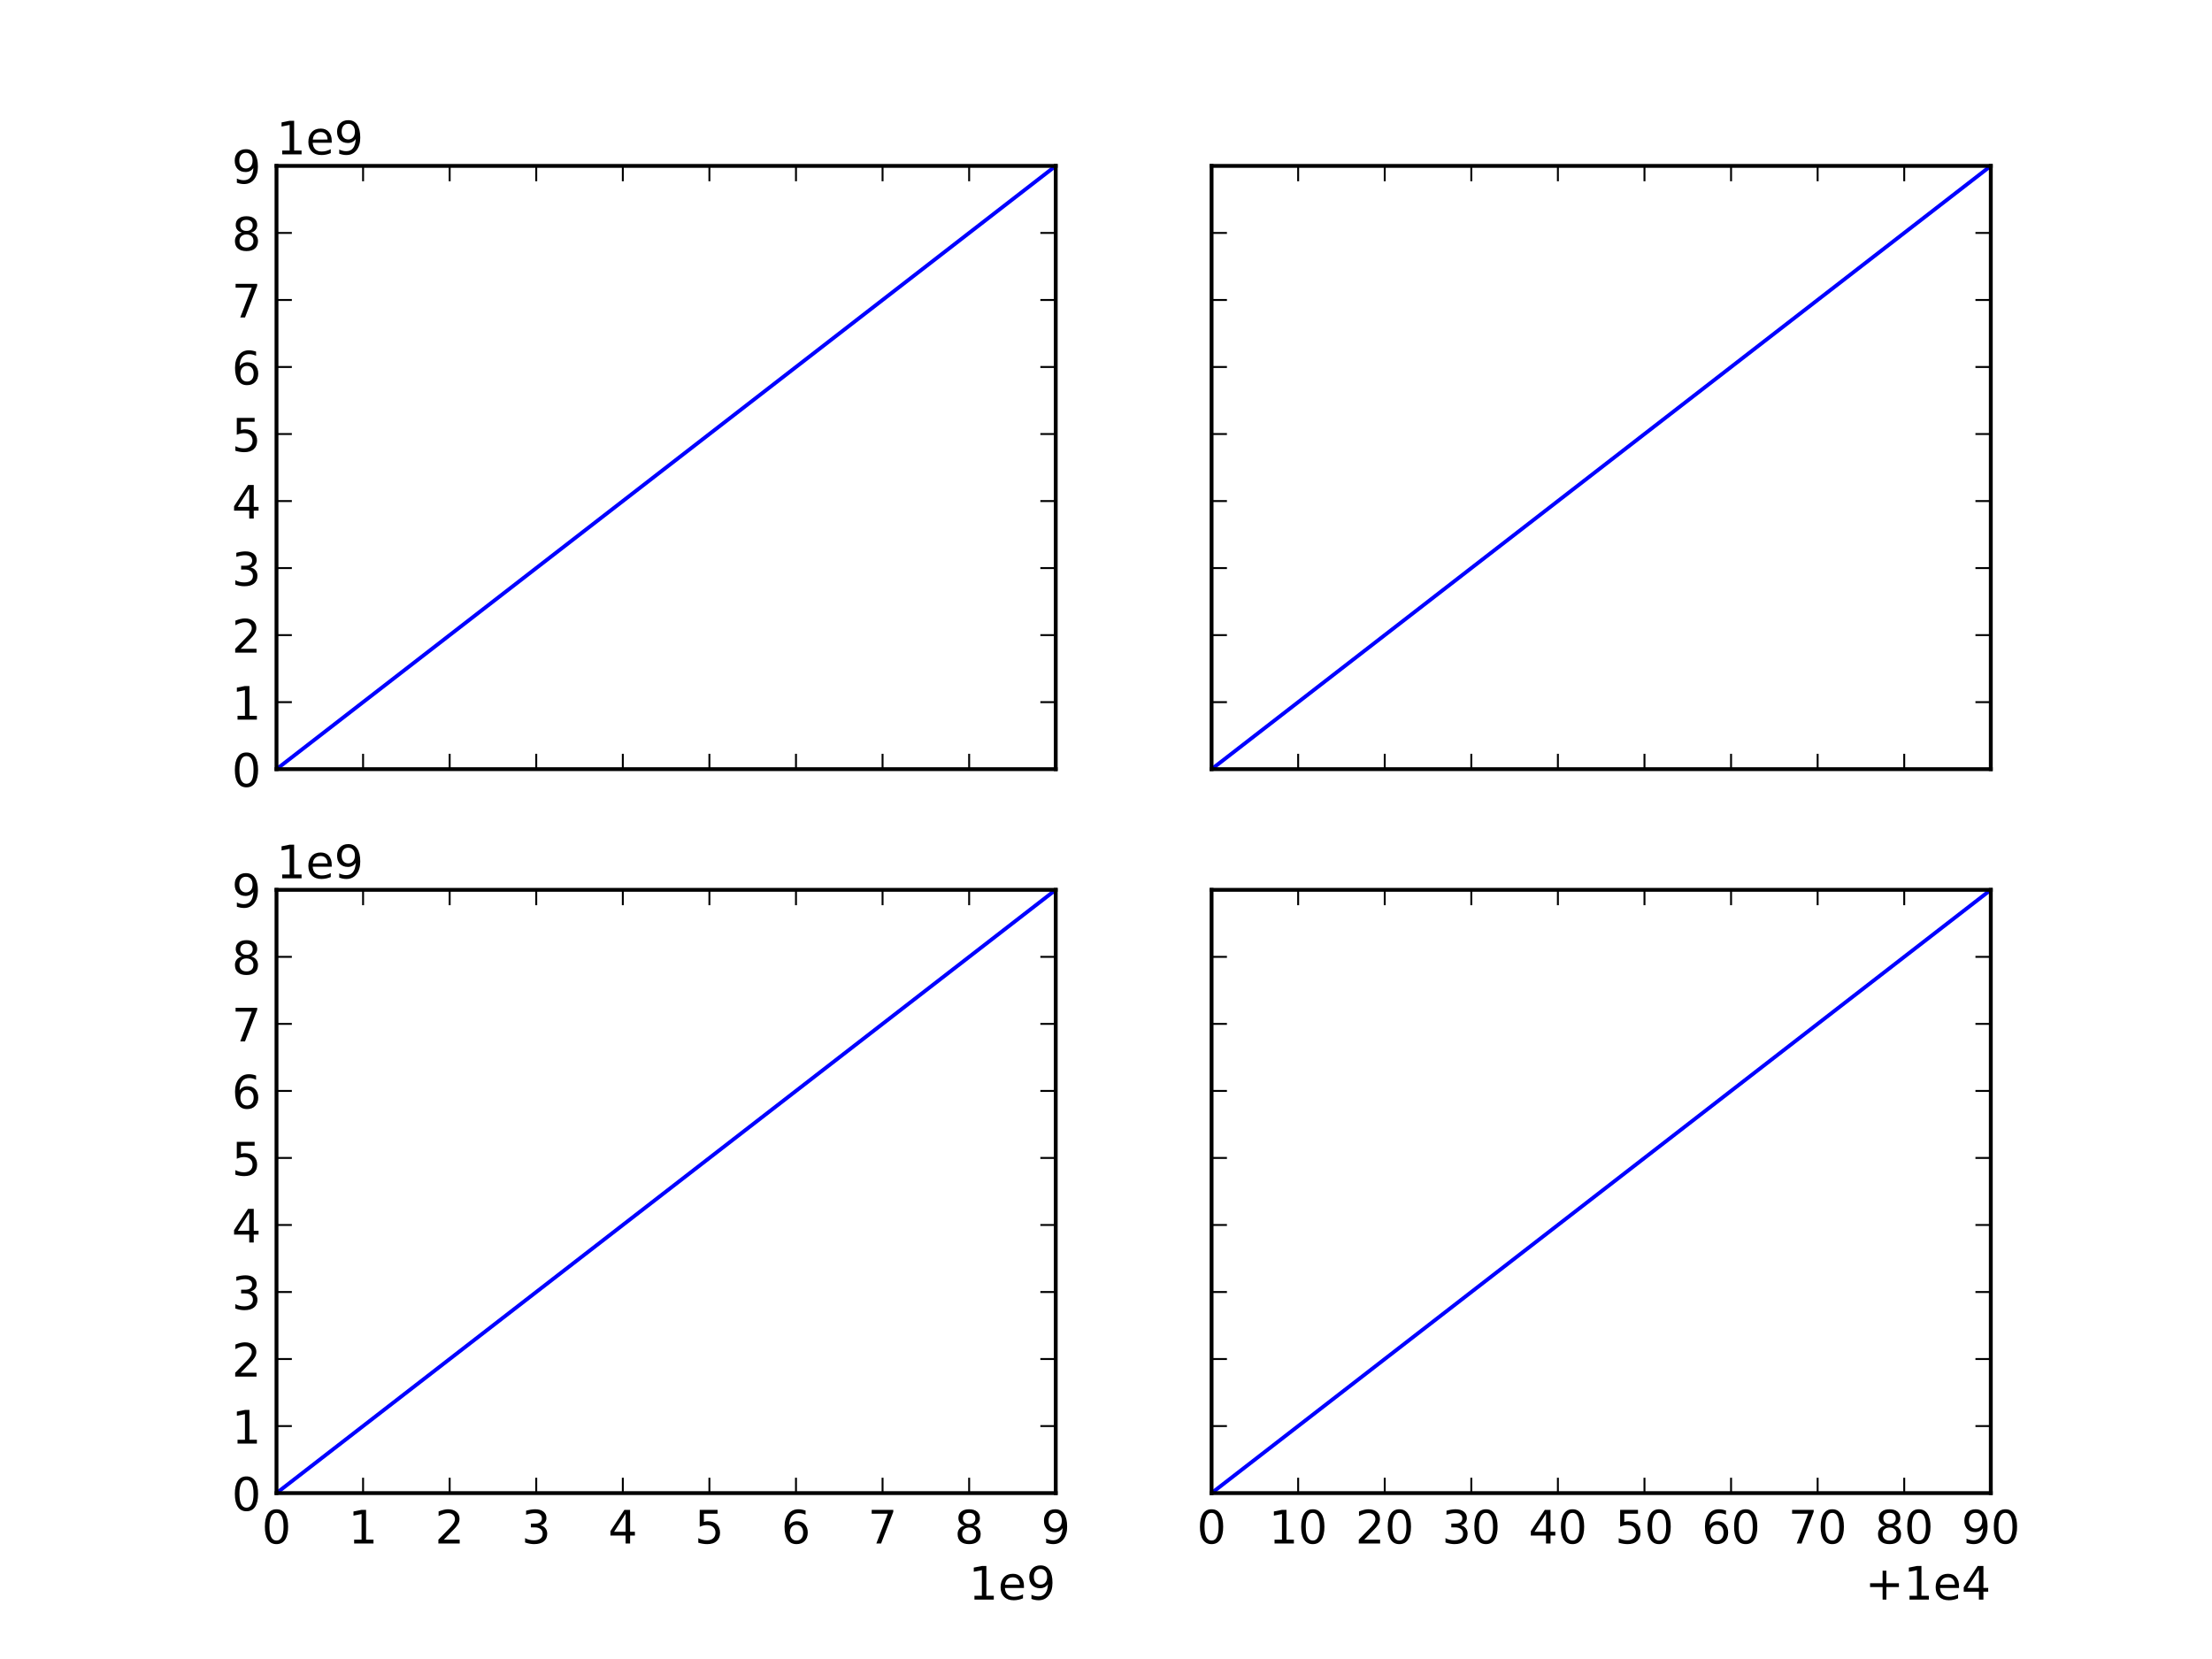 <svg xmlns="http://www.w3.org/2000/svg" xmlns:xlink="http://www.w3.org/1999/xlink" width="768" height="576" version="1.1" viewBox="0 0 576 432"><defs><style type="text/css">*{stroke-linecap:butt;stroke-linejoin:round}</style></defs><g id="figure_1"><g id="patch_1"><path d="M 0 432 L 576 432 L 576 0 L 0 0 z" style="fill:#fff"/></g><g id="axes_1"><g id="patch_2"><path d="M 72 200.291 L 274.909 200.291 L 274.909 43.2 L 72 43.2 z" style="fill:#fff"/></g><g id="line2d_1"><path d="M 72 200.291 L 94.545 182.836 L 117.091 165.382 L 139.636 147.927 L 162.182 130.473 L 184.727 113.018 L 207.273 95.564 L 229.818 78.109 L 252.364 60.655 L 274.909 43.2" clip-path="url(#p4ef03facc5)" style="fill:none;stroke:#00f;stroke-linecap:square"/></g><g id="patch_3"><path d="M 72 200.291 L 72 43.2" style="fill:none;stroke:#000;stroke-linecap:square;stroke-linejoin:miter"/></g><g id="patch_4"><path d="M 274.909 200.291 L 274.909 43.2" style="fill:none;stroke:#000;stroke-linecap:square;stroke-linejoin:miter"/></g><g id="patch_5"><path d="M 72 200.291 L 274.909 200.291" style="fill:none;stroke:#000;stroke-linecap:square;stroke-linejoin:miter"/></g><g id="patch_6"><path d="M 72 43.2 L 274.909 43.2" style="fill:none;stroke:#000;stroke-linecap:square;stroke-linejoin:miter"/></g><g id="matplotlib.axis_1"><g id="xtick_1"><g id="line2d_2"><defs><path id="m417eb6aaa5" d="M 0 0 L 0 -4" style="stroke:#000;stroke-width:.5"/></defs><g><use style="stroke:#000;stroke-width:.5" x="72" y="200.291" xlink:href="#m417eb6aaa5"/></g></g><g id="line2d_3"><defs><path id="m21cf1b18c0" d="M 0 0 L 0 4" style="stroke:#000;stroke-width:.5"/></defs><g><use style="stroke:#000;stroke-width:.5" x="72" y="43.2" xlink:href="#m21cf1b18c0"/></g></g></g><g id="xtick_2"><g id="line2d_4"><g><use style="stroke:#000;stroke-width:.5" x="94.545" y="200.291" xlink:href="#m417eb6aaa5"/></g></g><g id="line2d_5"><g><use style="stroke:#000;stroke-width:.5" x="94.545" y="43.2" xlink:href="#m21cf1b18c0"/></g></g></g><g id="xtick_3"><g id="line2d_6"><g><use style="stroke:#000;stroke-width:.5" x="117.091" y="200.291" xlink:href="#m417eb6aaa5"/></g></g><g id="line2d_7"><g><use style="stroke:#000;stroke-width:.5" x="117.091" y="43.2" xlink:href="#m21cf1b18c0"/></g></g></g><g id="xtick_4"><g id="line2d_8"><g><use style="stroke:#000;stroke-width:.5" x="139.636" y="200.291" xlink:href="#m417eb6aaa5"/></g></g><g id="line2d_9"><g><use style="stroke:#000;stroke-width:.5" x="139.636" y="43.2" xlink:href="#m21cf1b18c0"/></g></g></g><g id="xtick_5"><g id="line2d_10"><g><use style="stroke:#000;stroke-width:.5" x="162.182" y="200.291" xlink:href="#m417eb6aaa5"/></g></g><g id="line2d_11"><g><use style="stroke:#000;stroke-width:.5" x="162.182" y="43.2" xlink:href="#m21cf1b18c0"/></g></g></g><g id="xtick_6"><g id="line2d_12"><g><use style="stroke:#000;stroke-width:.5" x="184.727" y="200.291" xlink:href="#m417eb6aaa5"/></g></g><g id="line2d_13"><g><use style="stroke:#000;stroke-width:.5" x="184.727" y="43.2" xlink:href="#m21cf1b18c0"/></g></g></g><g id="xtick_7"><g id="line2d_14"><g><use style="stroke:#000;stroke-width:.5" x="207.273" y="200.291" xlink:href="#m417eb6aaa5"/></g></g><g id="line2d_15"><g><use style="stroke:#000;stroke-width:.5" x="207.273" y="43.2" xlink:href="#m21cf1b18c0"/></g></g></g><g id="xtick_8"><g id="line2d_16"><g><use style="stroke:#000;stroke-width:.5" x="229.818" y="200.291" xlink:href="#m417eb6aaa5"/></g></g><g id="line2d_17"><g><use style="stroke:#000;stroke-width:.5" x="229.818" y="43.2" xlink:href="#m21cf1b18c0"/></g></g></g><g id="xtick_9"><g id="line2d_18"><g><use style="stroke:#000;stroke-width:.5" x="252.364" y="200.291" xlink:href="#m417eb6aaa5"/></g></g><g id="line2d_19"><g><use style="stroke:#000;stroke-width:.5" x="252.364" y="43.2" xlink:href="#m21cf1b18c0"/></g></g></g><g id="xtick_10"><g id="line2d_20"><g><use style="stroke:#000;stroke-width:.5" x="274.909" y="200.291" xlink:href="#m417eb6aaa5"/></g></g><g id="line2d_21"><g><use style="stroke:#000;stroke-width:.5" x="274.909" y="43.2" xlink:href="#m21cf1b18c0"/></g></g></g></g><g id="matplotlib.axis_2"><g id="ytick_1"><g id="line2d_22"><defs><path id="ma18f09723a" d="M 0 0 L 4 0" style="stroke:#000;stroke-width:.5"/></defs><g><use style="stroke:#000;stroke-width:.5" x="72" y="200.291" xlink:href="#ma18f09723a"/></g></g><g id="line2d_23"><defs><path id="mf7c5828a52" d="M 0 0 L -4 0" style="stroke:#000;stroke-width:.5"/></defs><g><use style="stroke:#000;stroke-width:.5" x="274.909" y="200.291" xlink:href="#mf7c5828a52"/></g></g><g id="text_1"><defs><path id="DejaVuSans-30" d="M 31.781 66.406 Q 24.172 66.406 20.328 58.906 Q 16.5 51.422 16.5 36.375 Q 16.5 21.391 20.328 13.891 Q 24.172 6.391 31.781 6.391 Q 39.453 6.391 43.281 13.891 Q 47.125 21.391 47.125 36.375 Q 47.125 51.422 43.281 58.906 Q 39.453 66.406 31.781 66.406 M 31.781 74.219 Q 44.047 74.219 50.516 64.516 Q 56.984 54.828 56.984 36.375 Q 56.984 17.969 50.516 8.266 Q 44.047 -1.422 31.781 -1.422 Q 19.531 -1.422 13.062 8.266 Q 6.594 17.969 6.594 36.375 Q 6.594 54.828 13.062 64.516 Q 19.531 74.219 31.781 74.219"/></defs><g transform="translate(60.365 204.85)scale(0.12 -0.12)"><use xlink:href="#DejaVuSans-30"/></g></g></g><g id="ytick_2"><g id="line2d_24"><g><use style="stroke:#000;stroke-width:.5" x="72" y="182.836" xlink:href="#ma18f09723a"/></g></g><g id="line2d_25"><g><use style="stroke:#000;stroke-width:.5" x="274.909" y="182.836" xlink:href="#mf7c5828a52"/></g></g><g id="text_2"><defs><path id="DejaVuSans-31" d="M 12.406 8.297 L 28.516 8.297 L 28.516 63.922 L 10.984 60.406 L 10.984 69.391 L 28.422 72.906 L 38.281 72.906 L 38.281 8.297 L 54.391 8.297 L 54.391 0 L 12.406 0 z"/></defs><g transform="translate(60.365 187.395)scale(0.12 -0.12)"><use xlink:href="#DejaVuSans-31"/></g></g></g><g id="ytick_3"><g id="line2d_26"><g><use style="stroke:#000;stroke-width:.5" x="72" y="165.382" xlink:href="#ma18f09723a"/></g></g><g id="line2d_27"><g><use style="stroke:#000;stroke-width:.5" x="274.909" y="165.382" xlink:href="#mf7c5828a52"/></g></g><g id="text_3"><defs><path id="DejaVuSans-32" d="M 19.188 8.297 L 53.609 8.297 L 53.609 0 L 7.328 0 L 7.328 8.297 Q 12.938 14.109 22.625 23.891 Q 32.328 33.688 34.812 36.531 Q 39.547 41.844 41.422 45.531 Q 43.312 49.219 43.312 52.781 Q 43.312 58.594 39.234 62.25 Q 35.156 65.922 28.609 65.922 Q 23.969 65.922 18.812 64.312 Q 13.672 62.703 7.812 59.422 L 7.812 69.391 Q 13.766 71.781 18.938 73 Q 24.125 74.219 28.422 74.219 Q 39.75 74.219 46.484 68.547 Q 53.219 62.891 53.219 53.422 Q 53.219 48.922 51.531 44.891 Q 49.859 40.875 45.406 35.406 Q 44.188 33.984 37.641 27.219 Q 31.109 20.453 19.188 8.297"/></defs><g transform="translate(60.365 169.941)scale(0.12 -0.12)"><use xlink:href="#DejaVuSans-32"/></g></g></g><g id="ytick_4"><g id="line2d_28"><g><use style="stroke:#000;stroke-width:.5" x="72" y="147.927" xlink:href="#ma18f09723a"/></g></g><g id="line2d_29"><g><use style="stroke:#000;stroke-width:.5" x="274.909" y="147.927" xlink:href="#mf7c5828a52"/></g></g><g id="text_4"><defs><path id="DejaVuSans-33" d="M 40.578 39.312 Q 47.656 37.797 51.625 33 Q 55.609 28.219 55.609 21.188 Q 55.609 10.406 48.188 4.484 Q 40.766 -1.422 27.094 -1.422 Q 22.516 -1.422 17.656 -0.516 Q 12.797 0.391 7.625 2.203 L 7.625 11.719 Q 11.719 9.328 16.594 8.109 Q 21.484 6.891 26.812 6.891 Q 36.078 6.891 40.938 10.547 Q 45.797 14.203 45.797 21.188 Q 45.797 27.641 41.281 31.266 Q 36.766 34.906 28.719 34.906 L 20.219 34.906 L 20.219 43.016 L 29.109 43.016 Q 36.375 43.016 40.234 45.922 Q 44.094 48.828 44.094 54.297 Q 44.094 59.906 40.109 62.906 Q 36.141 65.922 28.719 65.922 Q 24.656 65.922 20.016 65.031 Q 15.375 64.156 9.812 62.312 L 9.812 71.094 Q 15.438 72.656 20.344 73.438 Q 25.25 74.219 29.594 74.219 Q 40.828 74.219 47.359 69.109 Q 53.906 64.016 53.906 55.328 Q 53.906 49.266 50.438 45.094 Q 46.969 40.922 40.578 39.312"/></defs><g transform="translate(60.365 152.486)scale(0.12 -0.12)"><use xlink:href="#DejaVuSans-33"/></g></g></g><g id="ytick_5"><g id="line2d_30"><g><use style="stroke:#000;stroke-width:.5" x="72" y="130.473" xlink:href="#ma18f09723a"/></g></g><g id="line2d_31"><g><use style="stroke:#000;stroke-width:.5" x="274.909" y="130.473" xlink:href="#mf7c5828a52"/></g></g><g id="text_5"><defs><path id="DejaVuSans-34" d="M 37.797 64.312 L 12.891 25.391 L 37.797 25.391 z M 35.203 72.906 L 47.609 72.906 L 47.609 25.391 L 58.016 25.391 L 58.016 17.188 L 47.609 17.188 L 47.609 0 L 37.797 0 L 37.797 17.188 L 4.891 17.188 L 4.891 26.703 z"/></defs><g transform="translate(60.365 135.032)scale(0.12 -0.12)"><use xlink:href="#DejaVuSans-34"/></g></g></g><g id="ytick_6"><g id="line2d_32"><g><use style="stroke:#000;stroke-width:.5" x="72" y="113.018" xlink:href="#ma18f09723a"/></g></g><g id="line2d_33"><g><use style="stroke:#000;stroke-width:.5" x="274.909" y="113.018" xlink:href="#mf7c5828a52"/></g></g><g id="text_6"><defs><path id="DejaVuSans-35" d="M 10.797 72.906 L 49.516 72.906 L 49.516 64.594 L 19.828 64.594 L 19.828 46.734 Q 21.969 47.469 24.109 47.828 Q 26.266 48.188 28.422 48.188 Q 40.625 48.188 47.75 41.5 Q 54.891 34.812 54.891 23.391 Q 54.891 11.625 47.562 5.094 Q 40.234 -1.422 26.906 -1.422 Q 22.312 -1.422 17.547 -0.641 Q 12.797 0.141 7.719 1.703 L 7.719 11.625 Q 12.109 9.234 16.797 8.062 Q 21.484 6.891 26.703 6.891 Q 35.156 6.891 40.078 11.328 Q 45.016 15.766 45.016 23.391 Q 45.016 31 40.078 35.438 Q 35.156 39.891 26.703 39.891 Q 22.75 39.891 18.812 39.016 Q 14.891 38.141 10.797 36.281 z"/></defs><g transform="translate(60.365 117.577)scale(0.12 -0.12)"><use xlink:href="#DejaVuSans-35"/></g></g></g><g id="ytick_7"><g id="line2d_34"><g><use style="stroke:#000;stroke-width:.5" x="72" y="95.564" xlink:href="#ma18f09723a"/></g></g><g id="line2d_35"><g><use style="stroke:#000;stroke-width:.5" x="274.909" y="95.564" xlink:href="#mf7c5828a52"/></g></g><g id="text_7"><defs><path id="DejaVuSans-36" d="M 33.016 40.375 Q 26.375 40.375 22.484 35.828 Q 18.609 31.297 18.609 23.391 Q 18.609 15.531 22.484 10.953 Q 26.375 6.391 33.016 6.391 Q 39.656 6.391 43.531 10.953 Q 47.406 15.531 47.406 23.391 Q 47.406 31.297 43.531 35.828 Q 39.656 40.375 33.016 40.375 M 52.594 71.297 L 52.594 62.312 Q 48.875 64.062 45.094 64.984 Q 41.312 65.922 37.594 65.922 Q 27.828 65.922 22.672 59.328 Q 17.531 52.734 16.797 39.406 Q 19.672 43.656 24.016 45.922 Q 28.375 48.188 33.594 48.188 Q 44.578 48.188 50.953 41.516 Q 57.328 34.859 57.328 23.391 Q 57.328 12.156 50.688 5.359 Q 44.047 -1.422 33.016 -1.422 Q 20.359 -1.422 13.672 8.266 Q 6.984 17.969 6.984 36.375 Q 6.984 53.656 15.188 63.938 Q 23.391 74.219 37.203 74.219 Q 40.922 74.219 44.703 73.484 Q 48.484 72.75 52.594 71.297"/></defs><g transform="translate(60.365 100.123)scale(0.12 -0.12)"><use xlink:href="#DejaVuSans-36"/></g></g></g><g id="ytick_8"><g id="line2d_36"><g><use style="stroke:#000;stroke-width:.5" x="72" y="78.109" xlink:href="#ma18f09723a"/></g></g><g id="line2d_37"><g><use style="stroke:#000;stroke-width:.5" x="274.909" y="78.109" xlink:href="#mf7c5828a52"/></g></g><g id="text_8"><defs><path id="DejaVuSans-37" d="M 8.203 72.906 L 55.078 72.906 L 55.078 68.703 L 28.609 0 L 18.312 0 L 43.219 64.594 L 8.203 64.594 z"/></defs><g transform="translate(60.365 82.668)scale(0.12 -0.12)"><use xlink:href="#DejaVuSans-37"/></g></g></g><g id="ytick_9"><g id="line2d_38"><g><use style="stroke:#000;stroke-width:.5" x="72" y="60.655" xlink:href="#ma18f09723a"/></g></g><g id="line2d_39"><g><use style="stroke:#000;stroke-width:.5" x="274.909" y="60.655" xlink:href="#mf7c5828a52"/></g></g><g id="text_9"><defs><path id="DejaVuSans-38" d="M 31.781 34.625 Q 24.75 34.625 20.719 30.859 Q 16.703 27.094 16.703 20.516 Q 16.703 13.922 20.719 10.156 Q 24.75 6.391 31.781 6.391 Q 38.812 6.391 42.859 10.172 Q 46.922 13.969 46.922 20.516 Q 46.922 27.094 42.891 30.859 Q 38.875 34.625 31.781 34.625 M 21.922 38.812 Q 15.578 40.375 12.031 44.719 Q 8.5 49.078 8.5 55.328 Q 8.5 64.062 14.719 69.141 Q 20.953 74.219 31.781 74.219 Q 42.672 74.219 48.875 69.141 Q 55.078 64.062 55.078 55.328 Q 55.078 49.078 51.531 44.719 Q 48 40.375 41.703 38.812 Q 48.828 37.156 52.797 32.312 Q 56.781 27.484 56.781 20.516 Q 56.781 9.906 50.312 4.234 Q 43.844 -1.422 31.781 -1.422 Q 19.734 -1.422 13.25 4.234 Q 6.781 9.906 6.781 20.516 Q 6.781 27.484 10.781 32.312 Q 14.797 37.156 21.922 38.812 M 18.312 54.391 Q 18.312 48.734 21.844 45.562 Q 25.391 42.391 31.781 42.391 Q 38.141 42.391 41.719 45.562 Q 45.312 48.734 45.312 54.391 Q 45.312 60.062 41.719 63.234 Q 38.141 66.406 31.781 66.406 Q 25.391 66.406 21.844 63.234 Q 18.312 60.062 18.312 54.391"/></defs><g transform="translate(60.365 65.214)scale(0.12 -0.12)"><use xlink:href="#DejaVuSans-38"/></g></g></g><g id="ytick_10"><g id="line2d_40"><g><use style="stroke:#000;stroke-width:.5" x="72" y="43.2" xlink:href="#ma18f09723a"/></g></g><g id="line2d_41"><g><use style="stroke:#000;stroke-width:.5" x="274.909" y="43.2" xlink:href="#mf7c5828a52"/></g></g><g id="text_10"><defs><path id="DejaVuSans-39" d="M 10.984 1.516 L 10.984 10.5 Q 14.703 8.734 18.5 7.812 Q 22.312 6.891 25.984 6.891 Q 35.75 6.891 40.891 13.453 Q 46.047 20.016 46.781 33.406 Q 43.953 29.203 39.594 26.953 Q 35.25 24.703 29.984 24.703 Q 19.047 24.703 12.672 31.312 Q 6.297 37.938 6.297 49.422 Q 6.297 60.641 12.938 67.422 Q 19.578 74.219 30.609 74.219 Q 43.266 74.219 49.922 64.516 Q 56.594 54.828 56.594 36.375 Q 56.594 19.141 48.406 8.859 Q 40.234 -1.422 26.422 -1.422 Q 22.703 -1.422 18.891 -0.688 Q 15.094 0.047 10.984 1.516 M 30.609 32.422 Q 37.25 32.422 41.125 36.953 Q 45.016 41.5 45.016 49.422 Q 45.016 57.281 41.125 61.844 Q 37.25 66.406 30.609 66.406 Q 23.969 66.406 20.094 61.844 Q 16.219 57.281 16.219 49.422 Q 16.219 41.5 20.094 36.953 Q 23.969 32.422 30.609 32.422"/></defs><g transform="translate(60.365 47.759)scale(0.12 -0.12)"><use xlink:href="#DejaVuSans-39"/></g></g></g><g id="text_11"><defs><path id="DejaVuSans-65" d="M 56.203 29.594 L 56.203 25.203 L 14.891 25.203 Q 15.484 15.922 20.484 11.062 Q 25.484 6.203 34.422 6.203 Q 39.594 6.203 44.453 7.469 Q 49.312 8.734 54.109 11.281 L 54.109 2.781 Q 49.266 0.734 44.188 -0.344 Q 39.109 -1.422 33.891 -1.422 Q 20.797 -1.422 13.156 6.188 Q 5.516 13.812 5.516 26.812 Q 5.516 40.234 12.766 48.109 Q 20.016 56 32.328 56 Q 43.359 56 49.781 48.891 Q 56.203 41.797 56.203 29.594 M 47.219 32.234 Q 47.125 39.594 43.094 43.984 Q 39.062 48.391 32.422 48.391 Q 24.906 48.391 20.391 44.141 Q 15.875 39.891 15.188 32.172 z"/></defs><g transform="translate(72 40.2)scale(0.12 -0.12)"><use xlink:href="#DejaVuSans-31"/><use x="63.623" xlink:href="#DejaVuSans-65"/><use x="125.146" xlink:href="#DejaVuSans-39"/></g></g></g></g><g id="axes_2"><g id="patch_7"><path d="M 315.491 200.291 L 518.4 200.291 L 518.4 43.2 L 315.491 43.2 z" style="fill:#fff"/></g><g id="line2d_42"><path d="M 315.491 200.291 L 338.036 182.836 L 360.582 165.382 L 383.127 147.927 L 405.673 130.473 L 428.218 113.018 L 450.764 95.564 L 473.309 78.109 L 495.855 60.655 L 518.4 43.2" clip-path="url(#pd264eb6d71)" style="fill:none;stroke:#00f;stroke-linecap:square"/></g><g id="patch_8"><path d="M 315.491 200.291 L 315.491 43.2" style="fill:none;stroke:#000;stroke-linecap:square;stroke-linejoin:miter"/></g><g id="patch_9"><path d="M 518.4 200.291 L 518.4 43.2" style="fill:none;stroke:#000;stroke-linecap:square;stroke-linejoin:miter"/></g><g id="patch_10"><path d="M 315.491 200.291 L 518.4 200.291" style="fill:none;stroke:#000;stroke-linecap:square;stroke-linejoin:miter"/></g><g id="patch_11"><path d="M 315.491 43.2 L 518.4 43.2" style="fill:none;stroke:#000;stroke-linecap:square;stroke-linejoin:miter"/></g><g id="matplotlib.axis_3"><g id="xtick_11"><g id="line2d_43"><g><use style="stroke:#000;stroke-width:.5" x="315.491" y="200.291" xlink:href="#m417eb6aaa5"/></g></g><g id="line2d_44"><g><use style="stroke:#000;stroke-width:.5" x="315.491" y="43.2" xlink:href="#m21cf1b18c0"/></g></g></g><g id="xtick_12"><g id="line2d_45"><g><use style="stroke:#000;stroke-width:.5" x="338.036" y="200.291" xlink:href="#m417eb6aaa5"/></g></g><g id="line2d_46"><g><use style="stroke:#000;stroke-width:.5" x="338.036" y="43.2" xlink:href="#m21cf1b18c0"/></g></g></g><g id="xtick_13"><g id="line2d_47"><g><use style="stroke:#000;stroke-width:.5" x="360.582" y="200.291" xlink:href="#m417eb6aaa5"/></g></g><g id="line2d_48"><g><use style="stroke:#000;stroke-width:.5" x="360.582" y="43.2" xlink:href="#m21cf1b18c0"/></g></g></g><g id="xtick_14"><g id="line2d_49"><g><use style="stroke:#000;stroke-width:.5" x="383.127" y="200.291" xlink:href="#m417eb6aaa5"/></g></g><g id="line2d_50"><g><use style="stroke:#000;stroke-width:.5" x="383.127" y="43.2" xlink:href="#m21cf1b18c0"/></g></g></g><g id="xtick_15"><g id="line2d_51"><g><use style="stroke:#000;stroke-width:.5" x="405.673" y="200.291" xlink:href="#m417eb6aaa5"/></g></g><g id="line2d_52"><g><use style="stroke:#000;stroke-width:.5" x="405.673" y="43.2" xlink:href="#m21cf1b18c0"/></g></g></g><g id="xtick_16"><g id="line2d_53"><g><use style="stroke:#000;stroke-width:.5" x="428.218" y="200.291" xlink:href="#m417eb6aaa5"/></g></g><g id="line2d_54"><g><use style="stroke:#000;stroke-width:.5" x="428.218" y="43.2" xlink:href="#m21cf1b18c0"/></g></g></g><g id="xtick_17"><g id="line2d_55"><g><use style="stroke:#000;stroke-width:.5" x="450.764" y="200.291" xlink:href="#m417eb6aaa5"/></g></g><g id="line2d_56"><g><use style="stroke:#000;stroke-width:.5" x="450.764" y="43.2" xlink:href="#m21cf1b18c0"/></g></g></g><g id="xtick_18"><g id="line2d_57"><g><use style="stroke:#000;stroke-width:.5" x="473.309" y="200.291" xlink:href="#m417eb6aaa5"/></g></g><g id="line2d_58"><g><use style="stroke:#000;stroke-width:.5" x="473.309" y="43.2" xlink:href="#m21cf1b18c0"/></g></g></g><g id="xtick_19"><g id="line2d_59"><g><use style="stroke:#000;stroke-width:.5" x="495.855" y="200.291" xlink:href="#m417eb6aaa5"/></g></g><g id="line2d_60"><g><use style="stroke:#000;stroke-width:.5" x="495.855" y="43.2" xlink:href="#m21cf1b18c0"/></g></g></g><g id="xtick_20"><g id="line2d_61"><g><use style="stroke:#000;stroke-width:.5" x="518.4" y="200.291" xlink:href="#m417eb6aaa5"/></g></g><g id="line2d_62"><g><use style="stroke:#000;stroke-width:.5" x="518.4" y="43.2" xlink:href="#m21cf1b18c0"/></g></g></g></g><g id="matplotlib.axis_4"><g id="ytick_11"><g id="line2d_63"><g><use style="stroke:#000;stroke-width:.5" x="315.491" y="200.291" xlink:href="#ma18f09723a"/></g></g><g id="line2d_64"><g><use style="stroke:#000;stroke-width:.5" x="518.4" y="200.291" xlink:href="#mf7c5828a52"/></g></g></g><g id="ytick_12"><g id="line2d_65"><g><use style="stroke:#000;stroke-width:.5" x="315.491" y="182.836" xlink:href="#ma18f09723a"/></g></g><g id="line2d_66"><g><use style="stroke:#000;stroke-width:.5" x="518.4" y="182.836" xlink:href="#mf7c5828a52"/></g></g></g><g id="ytick_13"><g id="line2d_67"><g><use style="stroke:#000;stroke-width:.5" x="315.491" y="165.382" xlink:href="#ma18f09723a"/></g></g><g id="line2d_68"><g><use style="stroke:#000;stroke-width:.5" x="518.4" y="165.382" xlink:href="#mf7c5828a52"/></g></g></g><g id="ytick_14"><g id="line2d_69"><g><use style="stroke:#000;stroke-width:.5" x="315.491" y="147.927" xlink:href="#ma18f09723a"/></g></g><g id="line2d_70"><g><use style="stroke:#000;stroke-width:.5" x="518.4" y="147.927" xlink:href="#mf7c5828a52"/></g></g></g><g id="ytick_15"><g id="line2d_71"><g><use style="stroke:#000;stroke-width:.5" x="315.491" y="130.473" xlink:href="#ma18f09723a"/></g></g><g id="line2d_72"><g><use style="stroke:#000;stroke-width:.5" x="518.4" y="130.473" xlink:href="#mf7c5828a52"/></g></g></g><g id="ytick_16"><g id="line2d_73"><g><use style="stroke:#000;stroke-width:.5" x="315.491" y="113.018" xlink:href="#ma18f09723a"/></g></g><g id="line2d_74"><g><use style="stroke:#000;stroke-width:.5" x="518.4" y="113.018" xlink:href="#mf7c5828a52"/></g></g></g><g id="ytick_17"><g id="line2d_75"><g><use style="stroke:#000;stroke-width:.5" x="315.491" y="95.564" xlink:href="#ma18f09723a"/></g></g><g id="line2d_76"><g><use style="stroke:#000;stroke-width:.5" x="518.4" y="95.564" xlink:href="#mf7c5828a52"/></g></g></g><g id="ytick_18"><g id="line2d_77"><g><use style="stroke:#000;stroke-width:.5" x="315.491" y="78.109" xlink:href="#ma18f09723a"/></g></g><g id="line2d_78"><g><use style="stroke:#000;stroke-width:.5" x="518.4" y="78.109" xlink:href="#mf7c5828a52"/></g></g></g><g id="ytick_19"><g id="line2d_79"><g><use style="stroke:#000;stroke-width:.5" x="315.491" y="60.655" xlink:href="#ma18f09723a"/></g></g><g id="line2d_80"><g><use style="stroke:#000;stroke-width:.5" x="518.4" y="60.655" xlink:href="#mf7c5828a52"/></g></g></g><g id="ytick_20"><g id="line2d_81"><g><use style="stroke:#000;stroke-width:.5" x="315.491" y="43.2" xlink:href="#ma18f09723a"/></g></g><g id="line2d_82"><g><use style="stroke:#000;stroke-width:.5" x="518.4" y="43.2" xlink:href="#mf7c5828a52"/></g></g></g></g></g><g id="axes_3"><g id="patch_12"><path d="M 72 388.8 L 274.909 388.8 L 274.909 231.709 L 72 231.709 z" style="fill:#fff"/></g><g id="line2d_83"><path d="M 72 388.8 L 94.545 371.345 L 117.091 353.891 L 139.636 336.436 L 162.182 318.982 L 184.727 301.527 L 207.273 284.073 L 229.818 266.618 L 252.364 249.164 L 274.909 231.709" clip-path="url(#pb44a49e3c1)" style="fill:none;stroke:#00f;stroke-linecap:square"/></g><g id="patch_13"><path d="M 72 388.8 L 72 231.709" style="fill:none;stroke:#000;stroke-linecap:square;stroke-linejoin:miter"/></g><g id="patch_14"><path d="M 274.909 388.8 L 274.909 231.709" style="fill:none;stroke:#000;stroke-linecap:square;stroke-linejoin:miter"/></g><g id="patch_15"><path d="M 72 388.8 L 274.909 388.8" style="fill:none;stroke:#000;stroke-linecap:square;stroke-linejoin:miter"/></g><g id="patch_16"><path d="M 72 231.709 L 274.909 231.709" style="fill:none;stroke:#000;stroke-linecap:square;stroke-linejoin:miter"/></g><g id="matplotlib.axis_5"><g id="xtick_21"><g id="line2d_84"><g><use style="stroke:#000;stroke-width:.5" x="72" y="388.8" xlink:href="#m417eb6aaa5"/></g></g><g id="line2d_85"><g><use style="stroke:#000;stroke-width:.5" x="72" y="231.709" xlink:href="#m21cf1b18c0"/></g></g><g id="text_12"><g transform="translate(68.183 401.918)scale(0.12 -0.12)"><use xlink:href="#DejaVuSans-30"/></g></g></g><g id="xtick_22"><g id="line2d_86"><g><use style="stroke:#000;stroke-width:.5" x="94.545" y="388.8" xlink:href="#m417eb6aaa5"/></g></g><g id="line2d_87"><g><use style="stroke:#000;stroke-width:.5" x="94.545" y="231.709" xlink:href="#m21cf1b18c0"/></g></g><g id="text_13"><g transform="translate(90.728 401.918)scale(0.12 -0.12)"><use xlink:href="#DejaVuSans-31"/></g></g></g><g id="xtick_23"><g id="line2d_88"><g><use style="stroke:#000;stroke-width:.5" x="117.091" y="388.8" xlink:href="#m417eb6aaa5"/></g></g><g id="line2d_89"><g><use style="stroke:#000;stroke-width:.5" x="117.091" y="231.709" xlink:href="#m21cf1b18c0"/></g></g><g id="text_14"><g transform="translate(113.273 401.918)scale(0.12 -0.12)"><use xlink:href="#DejaVuSans-32"/></g></g></g><g id="xtick_24"><g id="line2d_90"><g><use style="stroke:#000;stroke-width:.5" x="139.636" y="388.8" xlink:href="#m417eb6aaa5"/></g></g><g id="line2d_91"><g><use style="stroke:#000;stroke-width:.5" x="139.636" y="231.709" xlink:href="#m21cf1b18c0"/></g></g><g id="text_15"><g transform="translate(135.819 401.918)scale(0.12 -0.12)"><use xlink:href="#DejaVuSans-33"/></g></g></g><g id="xtick_25"><g id="line2d_92"><g><use style="stroke:#000;stroke-width:.5" x="162.182" y="388.8" xlink:href="#m417eb6aaa5"/></g></g><g id="line2d_93"><g><use style="stroke:#000;stroke-width:.5" x="162.182" y="231.709" xlink:href="#m21cf1b18c0"/></g></g><g id="text_16"><g transform="translate(158.364 401.918)scale(0.12 -0.12)"><use xlink:href="#DejaVuSans-34"/></g></g></g><g id="xtick_26"><g id="line2d_94"><g><use style="stroke:#000;stroke-width:.5" x="184.727" y="388.8" xlink:href="#m417eb6aaa5"/></g></g><g id="line2d_95"><g><use style="stroke:#000;stroke-width:.5" x="184.727" y="231.709" xlink:href="#m21cf1b18c0"/></g></g><g id="text_17"><g transform="translate(180.91 401.918)scale(0.12 -0.12)"><use xlink:href="#DejaVuSans-35"/></g></g></g><g id="xtick_27"><g id="line2d_96"><g><use style="stroke:#000;stroke-width:.5" x="207.273" y="388.8" xlink:href="#m417eb6aaa5"/></g></g><g id="line2d_97"><g><use style="stroke:#000;stroke-width:.5" x="207.273" y="231.709" xlink:href="#m21cf1b18c0"/></g></g><g id="text_18"><g transform="translate(203.455 401.918)scale(0.12 -0.12)"><use xlink:href="#DejaVuSans-36"/></g></g></g><g id="xtick_28"><g id="line2d_98"><g><use style="stroke:#000;stroke-width:.5" x="229.818" y="388.8" xlink:href="#m417eb6aaa5"/></g></g><g id="line2d_99"><g><use style="stroke:#000;stroke-width:.5" x="229.818" y="231.709" xlink:href="#m21cf1b18c0"/></g></g><g id="text_19"><g transform="translate(226.001 401.918)scale(0.12 -0.12)"><use xlink:href="#DejaVuSans-37"/></g></g></g><g id="xtick_29"><g id="line2d_100"><g><use style="stroke:#000;stroke-width:.5" x="252.364" y="388.8" xlink:href="#m417eb6aaa5"/></g></g><g id="line2d_101"><g><use style="stroke:#000;stroke-width:.5" x="252.364" y="231.709" xlink:href="#m21cf1b18c0"/></g></g><g id="text_20"><g transform="translate(248.546 401.918)scale(0.12 -0.12)"><use xlink:href="#DejaVuSans-38"/></g></g></g><g id="xtick_30"><g id="line2d_102"><g><use style="stroke:#000;stroke-width:.5" x="274.909" y="388.8" xlink:href="#m417eb6aaa5"/></g></g><g id="line2d_103"><g><use style="stroke:#000;stroke-width:.5" x="274.909" y="231.709" xlink:href="#m21cf1b18c0"/></g></g><g id="text_21"><g transform="translate(271.092 401.918)scale(0.12 -0.12)"><use xlink:href="#DejaVuSans-39"/></g></g></g><g id="text_22"><g transform="translate(252.255 416.532)scale(0.12 -0.12)"><use xlink:href="#DejaVuSans-31"/><use x="63.623" xlink:href="#DejaVuSans-65"/><use x="125.146" xlink:href="#DejaVuSans-39"/></g></g></g><g id="matplotlib.axis_6"><g id="ytick_21"><g id="line2d_104"><g><use style="stroke:#000;stroke-width:.5" x="72" y="388.8" xlink:href="#ma18f09723a"/></g></g><g id="line2d_105"><g><use style="stroke:#000;stroke-width:.5" x="274.909" y="388.8" xlink:href="#mf7c5828a52"/></g></g><g id="text_23"><g transform="translate(60.365 393.359)scale(0.12 -0.12)"><use xlink:href="#DejaVuSans-30"/></g></g></g><g id="ytick_22"><g id="line2d_106"><g><use style="stroke:#000;stroke-width:.5" x="72" y="371.345" xlink:href="#ma18f09723a"/></g></g><g id="line2d_107"><g><use style="stroke:#000;stroke-width:.5" x="274.909" y="371.345" xlink:href="#mf7c5828a52"/></g></g><g id="text_24"><g transform="translate(60.365 375.905)scale(0.12 -0.12)"><use xlink:href="#DejaVuSans-31"/></g></g></g><g id="ytick_23"><g id="line2d_108"><g><use style="stroke:#000;stroke-width:.5" x="72" y="353.891" xlink:href="#ma18f09723a"/></g></g><g id="line2d_109"><g><use style="stroke:#000;stroke-width:.5" x="274.909" y="353.891" xlink:href="#mf7c5828a52"/></g></g><g id="text_25"><g transform="translate(60.365 358.45)scale(0.12 -0.12)"><use xlink:href="#DejaVuSans-32"/></g></g></g><g id="ytick_24"><g id="line2d_110"><g><use style="stroke:#000;stroke-width:.5" x="72" y="336.436" xlink:href="#ma18f09723a"/></g></g><g id="line2d_111"><g><use style="stroke:#000;stroke-width:.5" x="274.909" y="336.436" xlink:href="#mf7c5828a52"/></g></g><g id="text_26"><g transform="translate(60.365 340.995)scale(0.12 -0.12)"><use xlink:href="#DejaVuSans-33"/></g></g></g><g id="ytick_25"><g id="line2d_112"><g><use style="stroke:#000;stroke-width:.5" x="72" y="318.982" xlink:href="#ma18f09723a"/></g></g><g id="line2d_113"><g><use style="stroke:#000;stroke-width:.5" x="274.909" y="318.982" xlink:href="#mf7c5828a52"/></g></g><g id="text_27"><g transform="translate(60.365 323.541)scale(0.12 -0.12)"><use xlink:href="#DejaVuSans-34"/></g></g></g><g id="ytick_26"><g id="line2d_114"><g><use style="stroke:#000;stroke-width:.5" x="72" y="301.527" xlink:href="#ma18f09723a"/></g></g><g id="line2d_115"><g><use style="stroke:#000;stroke-width:.5" x="274.909" y="301.527" xlink:href="#mf7c5828a52"/></g></g><g id="text_28"><g transform="translate(60.365 306.086)scale(0.12 -0.12)"><use xlink:href="#DejaVuSans-35"/></g></g></g><g id="ytick_27"><g id="line2d_116"><g><use style="stroke:#000;stroke-width:.5" x="72" y="284.073" xlink:href="#ma18f09723a"/></g></g><g id="line2d_117"><g><use style="stroke:#000;stroke-width:.5" x="274.909" y="284.073" xlink:href="#mf7c5828a52"/></g></g><g id="text_29"><g transform="translate(60.365 288.632)scale(0.12 -0.12)"><use xlink:href="#DejaVuSans-36"/></g></g></g><g id="ytick_28"><g id="line2d_118"><g><use style="stroke:#000;stroke-width:.5" x="72" y="266.618" xlink:href="#ma18f09723a"/></g></g><g id="line2d_119"><g><use style="stroke:#000;stroke-width:.5" x="274.909" y="266.618" xlink:href="#mf7c5828a52"/></g></g><g id="text_30"><g transform="translate(60.365 271.177)scale(0.12 -0.12)"><use xlink:href="#DejaVuSans-37"/></g></g></g><g id="ytick_29"><g id="line2d_120"><g><use style="stroke:#000;stroke-width:.5" x="72" y="249.164" xlink:href="#ma18f09723a"/></g></g><g id="line2d_121"><g><use style="stroke:#000;stroke-width:.5" x="274.909" y="249.164" xlink:href="#mf7c5828a52"/></g></g><g id="text_31"><g transform="translate(60.365 253.723)scale(0.12 -0.12)"><use xlink:href="#DejaVuSans-38"/></g></g></g><g id="ytick_30"><g id="line2d_122"><g><use style="stroke:#000;stroke-width:.5" x="72" y="231.709" xlink:href="#ma18f09723a"/></g></g><g id="line2d_123"><g><use style="stroke:#000;stroke-width:.5" x="274.909" y="231.709" xlink:href="#mf7c5828a52"/></g></g><g id="text_32"><g transform="translate(60.365 236.268)scale(0.12 -0.12)"><use xlink:href="#DejaVuSans-39"/></g></g></g><g id="text_33"><g transform="translate(72 228.709)scale(0.12 -0.12)"><use xlink:href="#DejaVuSans-31"/><use x="63.623" xlink:href="#DejaVuSans-65"/><use x="125.146" xlink:href="#DejaVuSans-39"/></g></g></g></g><g id="axes_4"><g id="patch_17"><path d="M 315.491 388.8 L 518.4 388.8 L 518.4 231.709 L 315.491 231.709 z" style="fill:#fff"/></g><g id="line2d_124"><path d="M 315.491 388.8 L 338.036 371.345 L 360.582 353.891 L 383.127 336.436 L 405.673 318.982 L 428.218 301.527 L 450.764 284.073 L 473.309 266.618 L 495.855 249.164 L 518.4 231.709" clip-path="url(#p03e0c9d8bf)" style="fill:none;stroke:#00f;stroke-linecap:square"/></g><g id="patch_18"><path d="M 315.491 388.8 L 315.491 231.709" style="fill:none;stroke:#000;stroke-linecap:square;stroke-linejoin:miter"/></g><g id="patch_19"><path d="M 518.4 388.8 L 518.4 231.709" style="fill:none;stroke:#000;stroke-linecap:square;stroke-linejoin:miter"/></g><g id="patch_20"><path d="M 315.491 388.8 L 518.4 388.8" style="fill:none;stroke:#000;stroke-linecap:square;stroke-linejoin:miter"/></g><g id="patch_21"><path d="M 315.491 231.709 L 518.4 231.709" style="fill:none;stroke:#000;stroke-linecap:square;stroke-linejoin:miter"/></g><g id="matplotlib.axis_7"><g id="xtick_31"><g id="line2d_125"><g><use style="stroke:#000;stroke-width:.5" x="315.491" y="388.8" xlink:href="#m417eb6aaa5"/></g></g><g id="line2d_126"><g><use style="stroke:#000;stroke-width:.5" x="315.491" y="231.709" xlink:href="#m21cf1b18c0"/></g></g><g id="text_34"><g transform="translate(311.673 401.918)scale(0.12 -0.12)"><use xlink:href="#DejaVuSans-30"/></g></g></g><g id="xtick_32"><g id="line2d_127"><g><use style="stroke:#000;stroke-width:.5" x="338.036" y="388.8" xlink:href="#m417eb6aaa5"/></g></g><g id="line2d_128"><g><use style="stroke:#000;stroke-width:.5" x="338.036" y="231.709" xlink:href="#m21cf1b18c0"/></g></g><g id="text_35"><g transform="translate(330.401 401.918)scale(0.12 -0.12)"><use xlink:href="#DejaVuSans-31"/><use x="63.623" xlink:href="#DejaVuSans-30"/></g></g></g><g id="xtick_33"><g id="line2d_129"><g><use style="stroke:#000;stroke-width:.5" x="360.582" y="388.8" xlink:href="#m417eb6aaa5"/></g></g><g id="line2d_130"><g><use style="stroke:#000;stroke-width:.5" x="360.582" y="231.709" xlink:href="#m21cf1b18c0"/></g></g><g id="text_36"><g transform="translate(352.947 401.918)scale(0.12 -0.12)"><use xlink:href="#DejaVuSans-32"/><use x="63.623" xlink:href="#DejaVuSans-30"/></g></g></g><g id="xtick_34"><g id="line2d_131"><g><use style="stroke:#000;stroke-width:.5" x="383.127" y="388.8" xlink:href="#m417eb6aaa5"/></g></g><g id="line2d_132"><g><use style="stroke:#000;stroke-width:.5" x="383.127" y="231.709" xlink:href="#m21cf1b18c0"/></g></g><g id="text_37"><g transform="translate(375.492 401.918)scale(0.12 -0.12)"><use xlink:href="#DejaVuSans-33"/><use x="63.623" xlink:href="#DejaVuSans-30"/></g></g></g><g id="xtick_35"><g id="line2d_133"><g><use style="stroke:#000;stroke-width:.5" x="405.673" y="388.8" xlink:href="#m417eb6aaa5"/></g></g><g id="line2d_134"><g><use style="stroke:#000;stroke-width:.5" x="405.673" y="231.709" xlink:href="#m21cf1b18c0"/></g></g><g id="text_38"><g transform="translate(398.038 401.918)scale(0.12 -0.12)"><use xlink:href="#DejaVuSans-34"/><use x="63.623" xlink:href="#DejaVuSans-30"/></g></g></g><g id="xtick_36"><g id="line2d_135"><g><use style="stroke:#000;stroke-width:.5" x="428.218" y="388.8" xlink:href="#m417eb6aaa5"/></g></g><g id="line2d_136"><g><use style="stroke:#000;stroke-width:.5" x="428.218" y="231.709" xlink:href="#m21cf1b18c0"/></g></g><g id="text_39"><g transform="translate(420.583 401.918)scale(0.12 -0.12)"><use xlink:href="#DejaVuSans-35"/><use x="63.623" xlink:href="#DejaVuSans-30"/></g></g></g><g id="xtick_37"><g id="line2d_137"><g><use style="stroke:#000;stroke-width:.5" x="450.764" y="388.8" xlink:href="#m417eb6aaa5"/></g></g><g id="line2d_138"><g><use style="stroke:#000;stroke-width:.5" x="450.764" y="231.709" xlink:href="#m21cf1b18c0"/></g></g><g id="text_40"><g transform="translate(443.129 401.918)scale(0.12 -0.12)"><use xlink:href="#DejaVuSans-36"/><use x="63.623" xlink:href="#DejaVuSans-30"/></g></g></g><g id="xtick_38"><g id="line2d_139"><g><use style="stroke:#000;stroke-width:.5" x="473.309" y="388.8" xlink:href="#m417eb6aaa5"/></g></g><g id="line2d_140"><g><use style="stroke:#000;stroke-width:.5" x="473.309" y="231.709" xlink:href="#m21cf1b18c0"/></g></g><g id="text_41"><g transform="translate(465.674 401.918)scale(0.12 -0.12)"><use xlink:href="#DejaVuSans-37"/><use x="63.623" xlink:href="#DejaVuSans-30"/></g></g></g><g id="xtick_39"><g id="line2d_141"><g><use style="stroke:#000;stroke-width:.5" x="495.855" y="388.8" xlink:href="#m417eb6aaa5"/></g></g><g id="line2d_142"><g><use style="stroke:#000;stroke-width:.5" x="495.855" y="231.709" xlink:href="#m21cf1b18c0"/></g></g><g id="text_42"><g transform="translate(488.22 401.918)scale(0.12 -0.12)"><use xlink:href="#DejaVuSans-38"/><use x="63.623" xlink:href="#DejaVuSans-30"/></g></g></g><g id="xtick_40"><g id="line2d_143"><g><use style="stroke:#000;stroke-width:.5" x="518.4" y="388.8" xlink:href="#m417eb6aaa5"/></g></g><g id="line2d_144"><g><use style="stroke:#000;stroke-width:.5" x="518.4" y="231.709" xlink:href="#m21cf1b18c0"/></g></g><g id="text_43"><g transform="translate(510.765 401.918)scale(0.12 -0.12)"><use xlink:href="#DejaVuSans-39"/><use x="63.623" xlink:href="#DejaVuSans-30"/></g></g></g><g id="text_44"><defs><path id="DejaVuSans-2b" d="M 46 62.703 L 46 35.5 L 73.188 35.5 L 73.188 27.203 L 46 27.203 L 46 0 L 37.797 0 L 37.797 27.203 L 10.594 27.203 L 10.594 35.5 L 37.797 35.5 L 37.797 62.703 z"/></defs><g transform="translate(485.691 416.532)scale(0.12 -0.12)"><use xlink:href="#DejaVuSans-2b"/><use x="83.789" xlink:href="#DejaVuSans-31"/><use x="147.412" xlink:href="#DejaVuSans-65"/><use x="208.936" xlink:href="#DejaVuSans-34"/></g></g></g><g id="matplotlib.axis_8"><g id="ytick_31"><g id="line2d_145"><g><use style="stroke:#000;stroke-width:.5" x="315.491" y="388.8" xlink:href="#ma18f09723a"/></g></g><g id="line2d_146"><g><use style="stroke:#000;stroke-width:.5" x="518.4" y="388.8" xlink:href="#mf7c5828a52"/></g></g></g><g id="ytick_32"><g id="line2d_147"><g><use style="stroke:#000;stroke-width:.5" x="315.491" y="371.345" xlink:href="#ma18f09723a"/></g></g><g id="line2d_148"><g><use style="stroke:#000;stroke-width:.5" x="518.4" y="371.345" xlink:href="#mf7c5828a52"/></g></g></g><g id="ytick_33"><g id="line2d_149"><g><use style="stroke:#000;stroke-width:.5" x="315.491" y="353.891" xlink:href="#ma18f09723a"/></g></g><g id="line2d_150"><g><use style="stroke:#000;stroke-width:.5" x="518.4" y="353.891" xlink:href="#mf7c5828a52"/></g></g></g><g id="ytick_34"><g id="line2d_151"><g><use style="stroke:#000;stroke-width:.5" x="315.491" y="336.436" xlink:href="#ma18f09723a"/></g></g><g id="line2d_152"><g><use style="stroke:#000;stroke-width:.5" x="518.4" y="336.436" xlink:href="#mf7c5828a52"/></g></g></g><g id="ytick_35"><g id="line2d_153"><g><use style="stroke:#000;stroke-width:.5" x="315.491" y="318.982" xlink:href="#ma18f09723a"/></g></g><g id="line2d_154"><g><use style="stroke:#000;stroke-width:.5" x="518.4" y="318.982" xlink:href="#mf7c5828a52"/></g></g></g><g id="ytick_36"><g id="line2d_155"><g><use style="stroke:#000;stroke-width:.5" x="315.491" y="301.527" xlink:href="#ma18f09723a"/></g></g><g id="line2d_156"><g><use style="stroke:#000;stroke-width:.5" x="518.4" y="301.527" xlink:href="#mf7c5828a52"/></g></g></g><g id="ytick_37"><g id="line2d_157"><g><use style="stroke:#000;stroke-width:.5" x="315.491" y="284.073" xlink:href="#ma18f09723a"/></g></g><g id="line2d_158"><g><use style="stroke:#000;stroke-width:.5" x="518.4" y="284.073" xlink:href="#mf7c5828a52"/></g></g></g><g id="ytick_38"><g id="line2d_159"><g><use style="stroke:#000;stroke-width:.5" x="315.491" y="266.618" xlink:href="#ma18f09723a"/></g></g><g id="line2d_160"><g><use style="stroke:#000;stroke-width:.5" x="518.4" y="266.618" xlink:href="#mf7c5828a52"/></g></g></g><g id="ytick_39"><g id="line2d_161"><g><use style="stroke:#000;stroke-width:.5" x="315.491" y="249.164" xlink:href="#ma18f09723a"/></g></g><g id="line2d_162"><g><use style="stroke:#000;stroke-width:.5" x="518.4" y="249.164" xlink:href="#mf7c5828a52"/></g></g></g><g id="ytick_40"><g id="line2d_163"><g><use style="stroke:#000;stroke-width:.5" x="315.491" y="231.709" xlink:href="#ma18f09723a"/></g></g><g id="line2d_164"><g><use style="stroke:#000;stroke-width:.5" x="518.4" y="231.709" xlink:href="#mf7c5828a52"/></g></g></g></g></g></g><defs><clipPath id="p4ef03facc5"><rect width="202.909" height="157.091" x="72" y="43.2"/></clipPath><clipPath id="pd264eb6d71"><rect width="202.909" height="157.091" x="315.491" y="43.2"/></clipPath><clipPath id="pb44a49e3c1"><rect width="202.909" height="157.091" x="72" y="231.709"/></clipPath><clipPath id="p03e0c9d8bf"><rect width="202.909" height="157.091" x="315.491" y="231.709"/></clipPath></defs></svg>